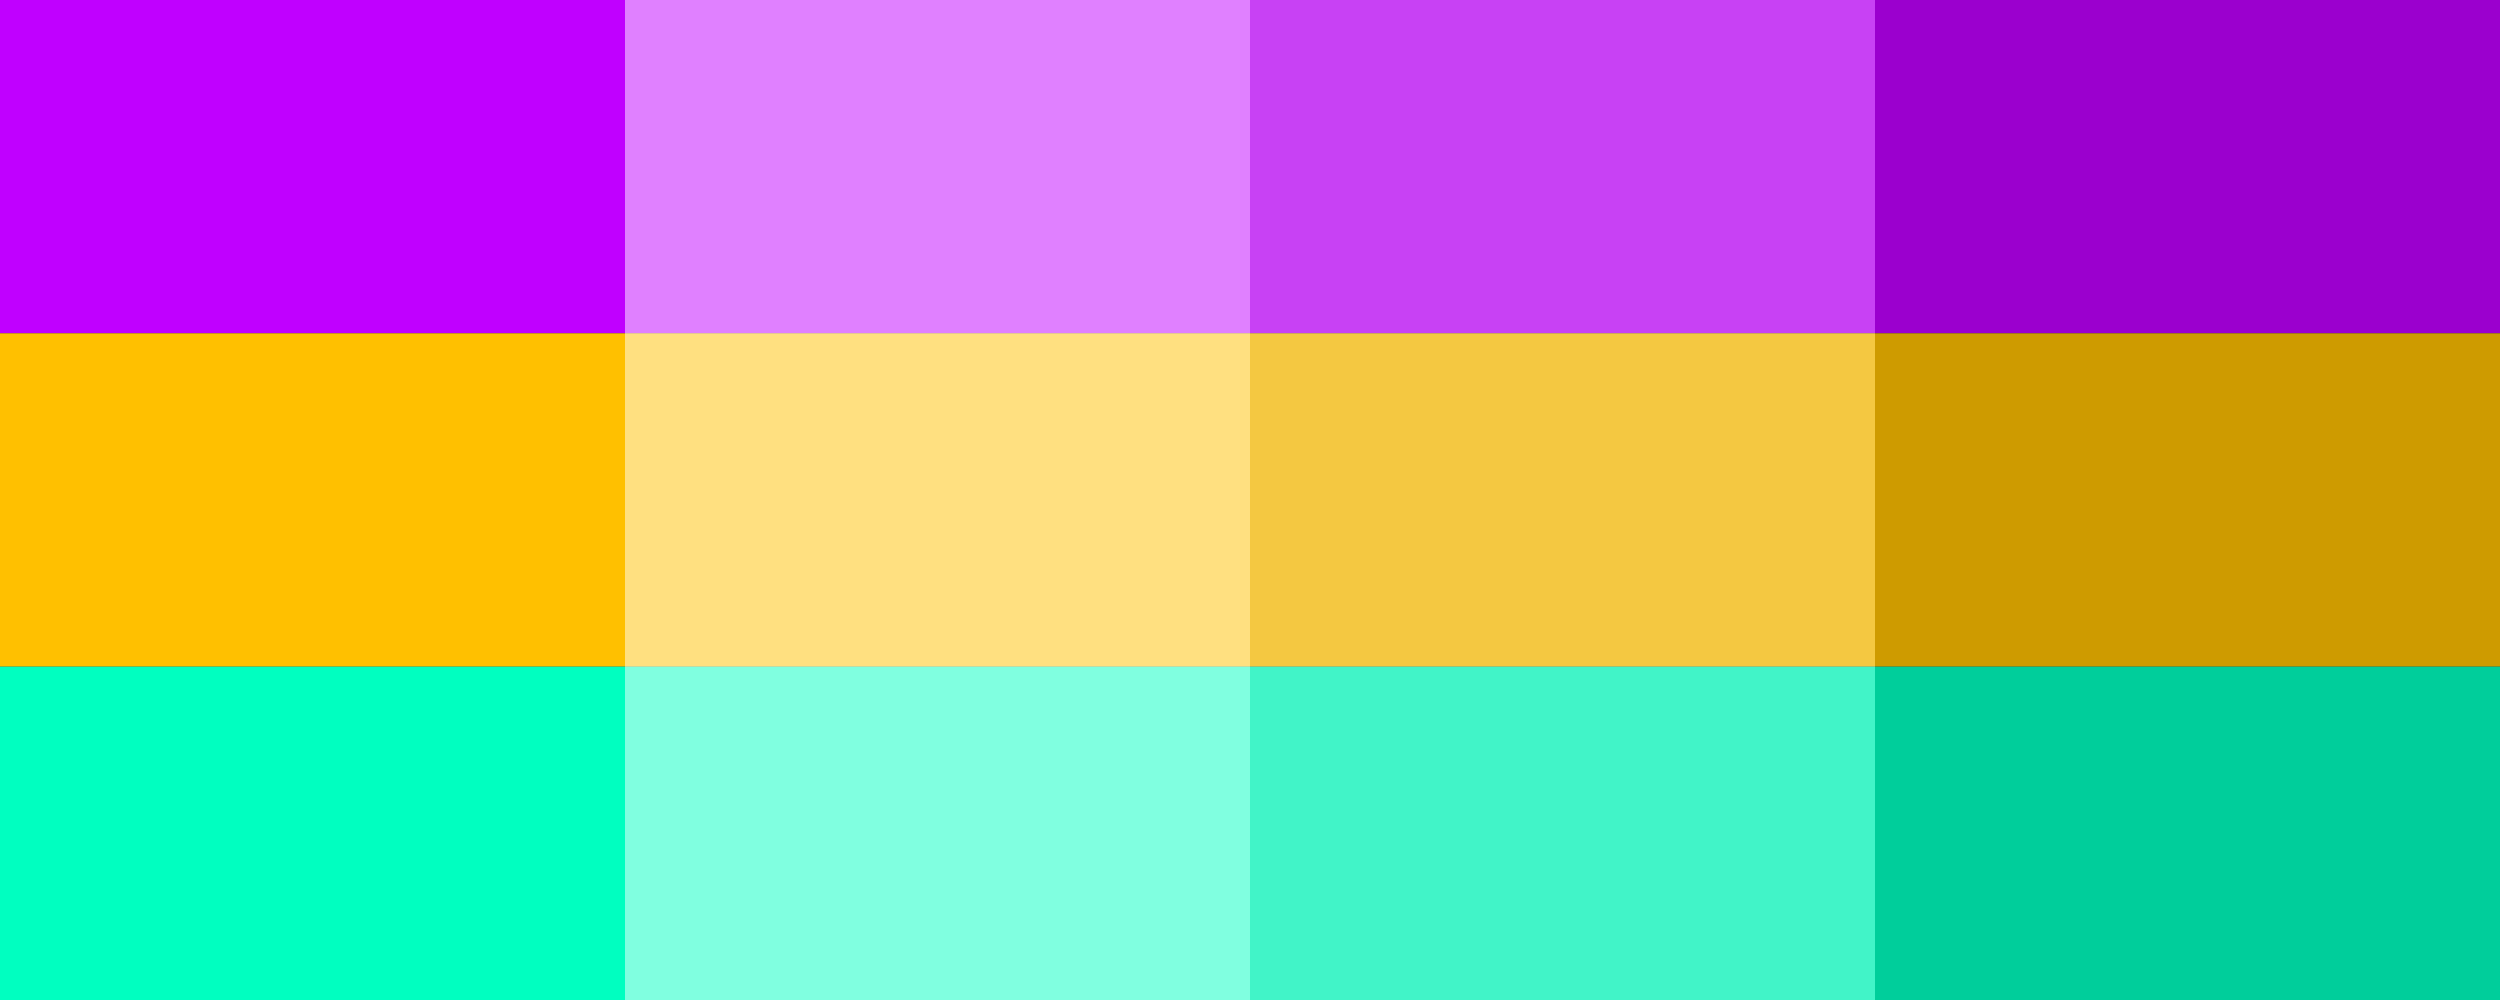 <?xml version="1.0" encoding="UTF-8" standalone="no"?>
<svg width="630px" height="252px" viewBox="0 0 630 252" version="1.1" xmlns="http://www.w3.org/2000/svg" xmlns:xlink="http://www.w3.org/1999/xlink" style="background: #FFFFFF;">
    <rect x="0" y="0" width="630" height="252" fill="#333333" stroke="none"/>
    <!-- Generator: Sketch 39.1 (31720) - http://www.bohemiancoding.com/sketch -->
    <title>shades</title>
    <desc>Created with Sketch.</desc>
    <defs></defs>
    <g id="Page-2" stroke="none" stroke-width="1" fill="none" fill-rule="evenodd">
        <g id="shades">
            <g id="Group">
                <rect id="Rectangle-22" fill="#C000FF" x="0" y="0" width="630" height="84"></rect>
                <rect id="Rectangle-22-Copy" fill="#FFC000" x="0" y="84" width="630" height="84"></rect>
                <rect id="Rectangle-22-Copy-2" fill="#00FFC0" x="0" y="168" width="630" height="84"></rect>
                <rect id="Rectangle-25-Copy" fill-opacity="0.5" fill="#FFFFFF" x="157.5" y="0" width="157.5" height="252"></rect>
                <rect id="Rectangle-25-Copy-2" fill-opacity="0.3" fill="#D8D8D8" x="315" y="0" width="157.5" height="252"></rect>
                <rect id="Rectangle-25-Copy-3" fill="#000000" opacity="0.195" x="472.5" y="0" width="157.5" height="252"></rect>
            </g>
        </g>
    </g>
</svg>